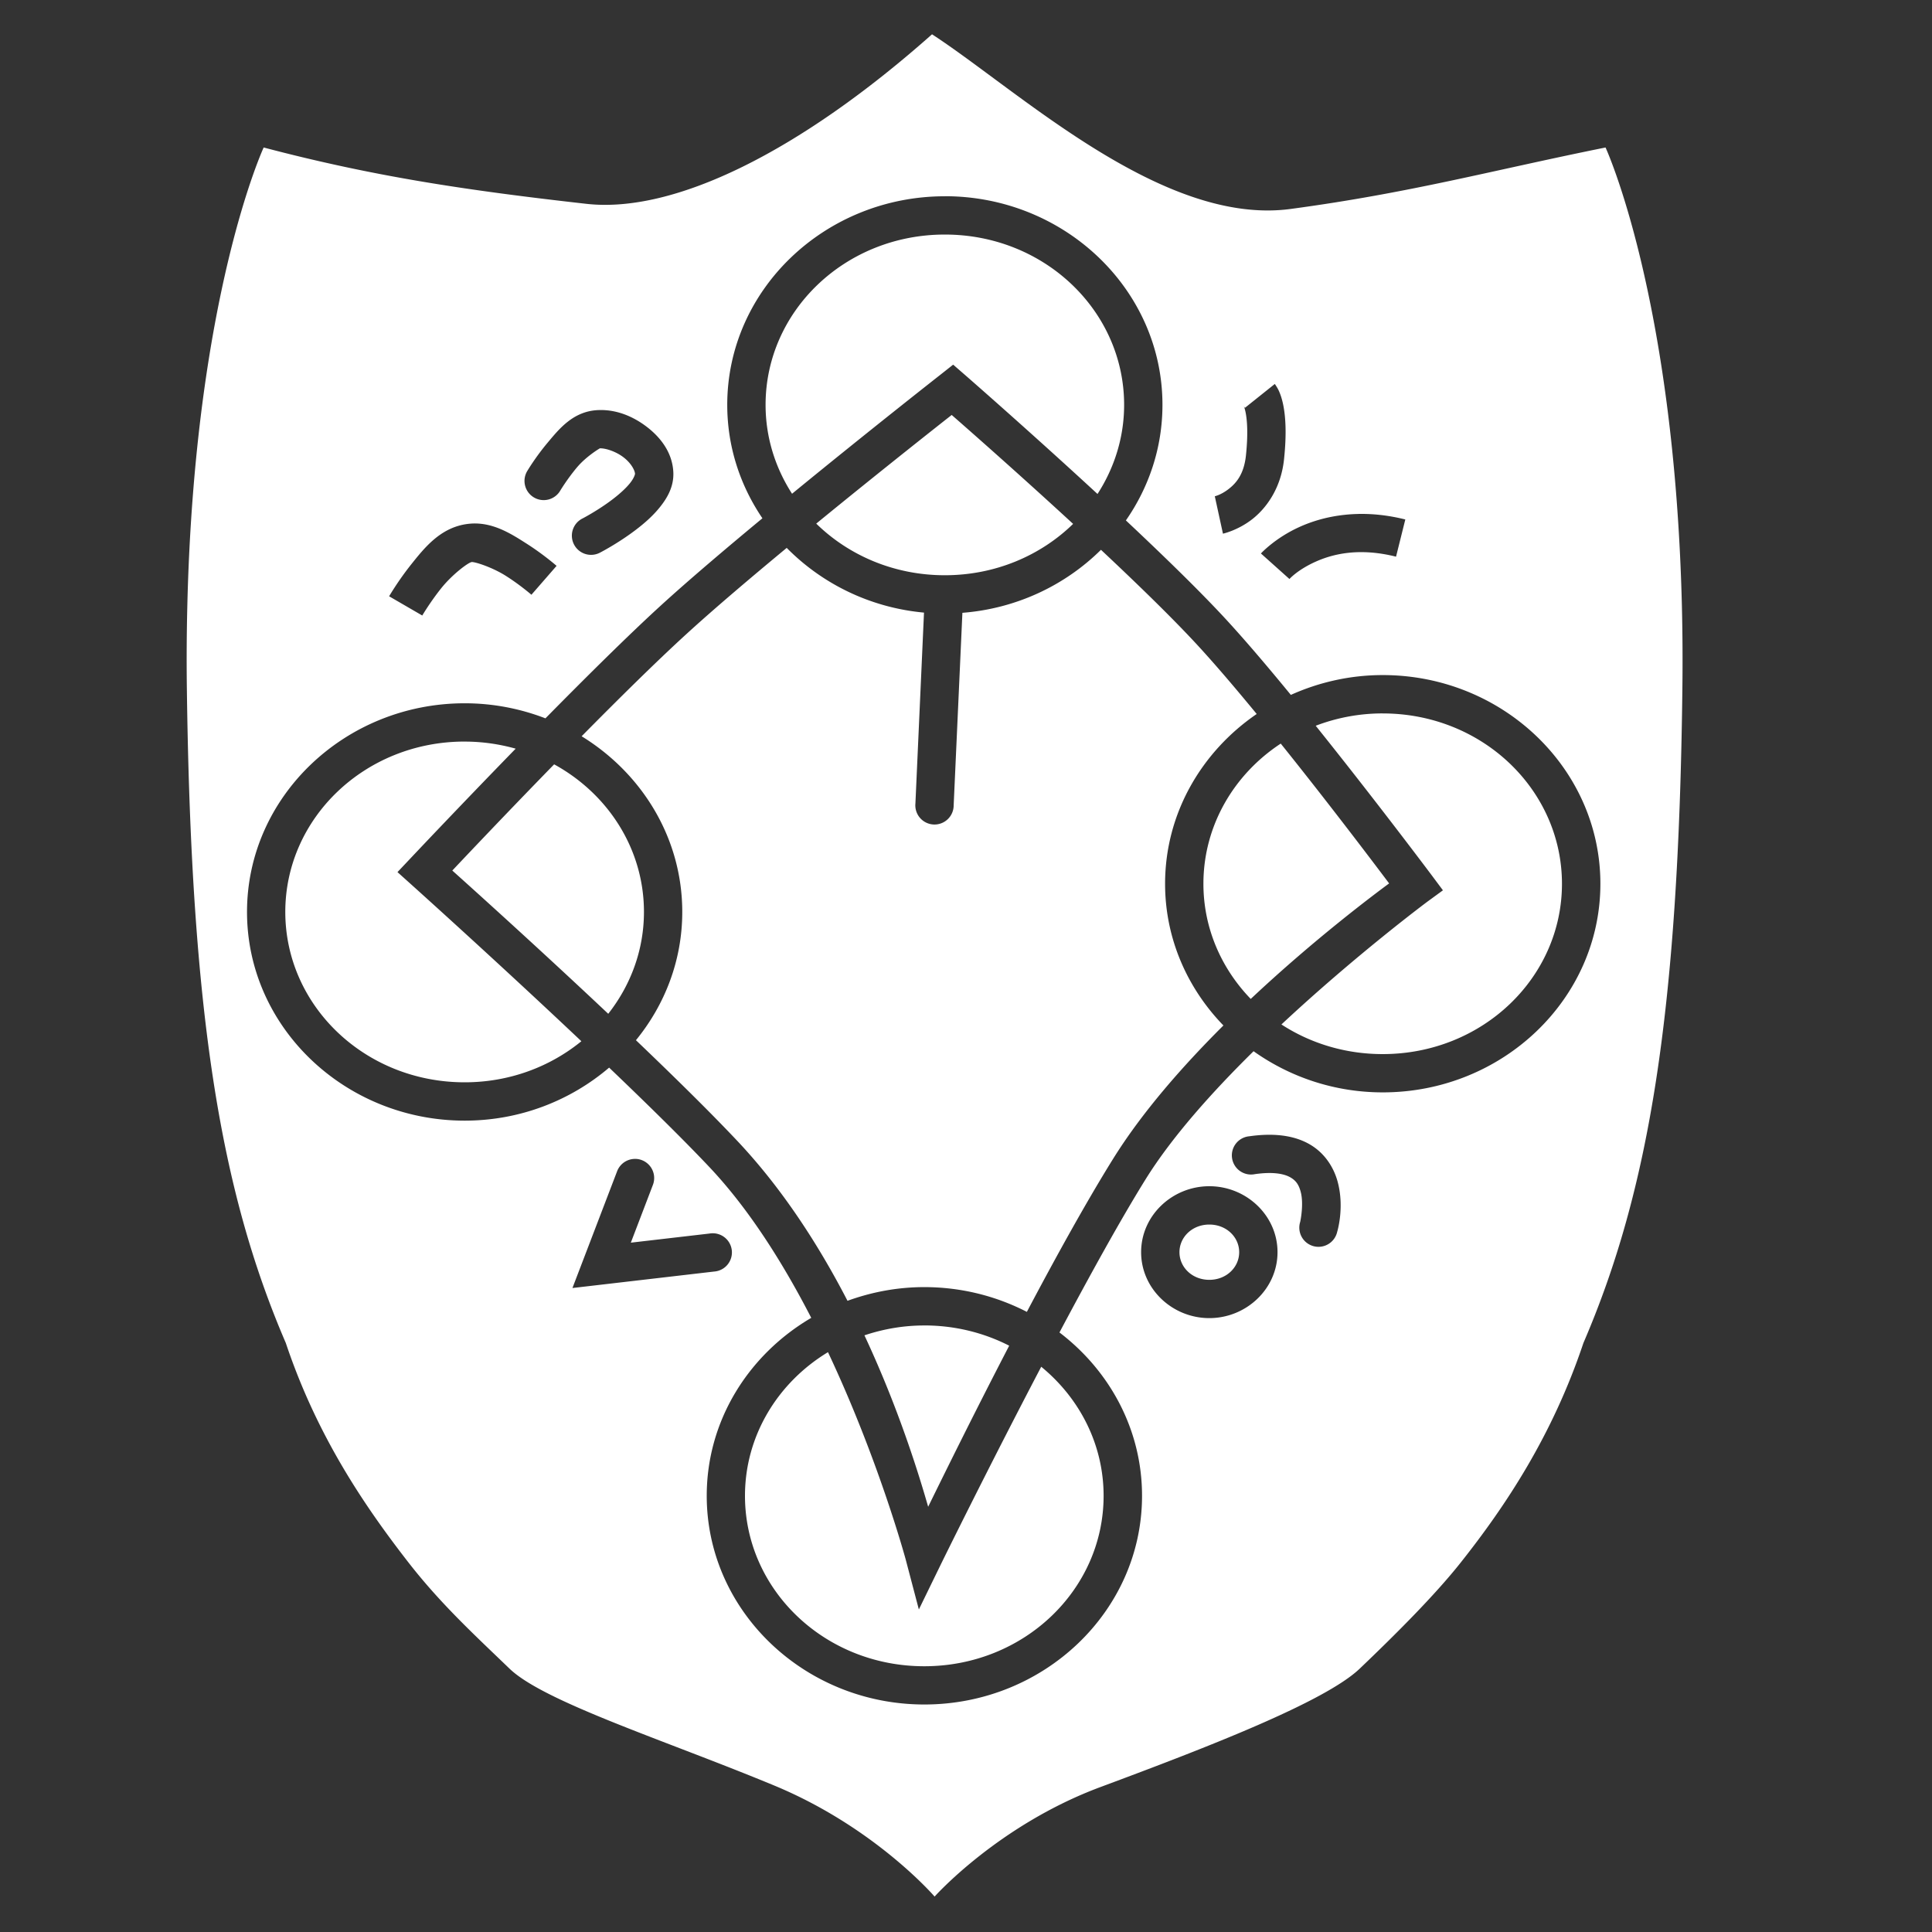 <?xml version="1.0" encoding="UTF-8" standalone="no"?>
<!-- Created with Inkscape (http://www.inkscape.org/) -->

<svg
   xmlns:dc="http://purl.org/dc/elements/1.1/"
   xmlns:cc="http://creativecommons.org/ns#"
   xmlns:rdf="http://www.w3.org/1999/02/22-rdf-syntax-ns#"
   xmlns:svg="http://www.w3.org/2000/svg"
   xmlns="http://www.w3.org/2000/svg"
   xmlns:sodipodi="http://sodipodi.sourceforge.net/DTD/sodipodi-0.dtd"
   xmlns:inkscape="http://www.inkscape.org/namespaces/inkscape"
   width="67.733mm"
   height="67.733mm"
   viewBox="0 0 67.733 67.733"
   version="1.1"
   id="svg6118"
   sodipodi:docname="sanctuary.svg"
   inkscape:version="0.92.4 (5da689c313, 2019-01-14)">
  <rect x="0" y="0" width="67.733" height="67.733" fill="#333333" stroke="none"/>
  <defs
     id="defs6112" />
  <sodipodi:namedview
     id="base"
     pagecolor="#ffffff"
     bordercolor="#666666"
     borderopacity="1.0"
     inkscape:pageopacity="0.0"
     inkscape:pageshadow="2"
     inkscape:zoom="1.979899"
     inkscape:cx="132.25177"
     inkscape:cy="146.91467"
     inkscape:document-units="mm"
     inkscape:current-layer="layer1"
     showgrid="false"
     inkscape:pagecheckerboard="true"
     inkscape:window-width="1850"
     inkscape:window-height="1016"
     inkscape:window-x="70"
     inkscape:window-y="27"
     inkscape:window-maximized="1" />
  <g
     inkscape:label="Layer 1"
     inkscape:groupmode="layer"
     id="layer1"
     transform="translate(209.248,-37.86)">
    <path
       style="fill:#ffffff;fill-opacity:1;fill-rule:evenodd;stroke:none;stroke-width:1.162;stroke-linecap:butt;stroke-linejoin:miter;stroke-miterlimit:4;stroke-dasharray:none;stroke-opacity:1"
       d="m -176.572,39.062 c -4.653,4.13 -9.051,6.289 -12.119,5.944 -4.196,-0.473 -7.438,-0.954 -11.313,-1.975 0,0 -2.42,5.207 -2.677,16.086 -0.024,0.995 -0.028,1.946 -0.016,2.858 0.146,11.399 1.171,17.629 3.469,22.968 1.087,3.247 2.746,5.699 4.311,7.709 1.131,1.452 2.335,2.554 3.532,3.708 1.211,1.168 5.484,2.522 9.288,4.101 3.532,1.466 5.615,3.89 5.615,3.89 0,0 2.236,-2.51 5.821,-3.842 3.739,-1.39 7.866,-2.987 9.083,-4.149 1.282,-1.224 2.636,-2.578 3.538,-3.716 1.581,-1.994 3.219,-4.459 4.304,-7.7 2.298,-5.339 3.338,-11.569 3.47,-22.969 0.012,-1.009 0.005,-1.95 -0.017,-2.868 -0.267,-10.871 -2.677,-16.076 -2.677,-16.076 -3.994,0.805 -6.815,1.587 -11.043,2.155 -4.503,0.605 -9.533,-4.148 -12.57,-6.124 z m 0.449,5.677 c 4.189,0 7.629,3.265 7.629,7.314 0,1.501 -0.475,2.892 -1.282,4.052 1.278,1.2 2.529,2.413 3.439,3.393 0.691,0.744 1.51,1.707 2.344,2.724 0.982,-0.442 2.072,-0.695 3.223,-0.695 4.189,0 7.629,3.267 7.629,7.316 0,4.05 -3.439,7.314 -7.629,7.314 -1.694,0 -3.259,-0.54 -4.53,-1.443 -1.463,1.441 -2.867,3.012 -3.787,4.493 -0.879,1.415 -1.962,3.38 -3.018,5.367 1.758,1.339 2.895,3.402 2.895,5.726 0,4.05 -3.442,7.317 -7.632,7.317 -4.189,0 -7.629,-3.268 -7.629,-7.317 0,-2.648 1.475,-4.954 3.664,-6.238 -0.985,-1.913 -2.179,-3.812 -3.57,-5.285 -0.934,-0.989 -2.197,-2.227 -3.516,-3.488 -1.351,1.153 -3.124,1.859 -5.063,1.859 -4.189,0 -7.632,-3.267 -7.632,-7.316 0,-4.049 3.442,-7.316 7.632,-7.316 0.999,0 1.953,0.19 2.83,0.528 1.418,-1.439 2.896,-2.905 4.032,-3.943 0.964,-0.881 2.253,-1.975 3.575,-3.071 -0.777,-1.144 -1.233,-2.507 -1.233,-3.975 0,-4.05 3.439,-7.314 7.629,-7.314 z m 0,1.344 c -3.496,0 -6.285,2.682 -6.285,5.971 0,1.142 0.342,2.207 0.928,3.116 2.683,-2.199 5.213,-4.182 5.213,-4.182 l 0.435,-0.344 0.42,0.365 c 0,0 2.236,1.949 4.641,4.169 0.588,-0.911 0.933,-1.979 0.933,-3.124 0,-3.289 -2.789,-5.971 -6.285,-5.971 z m 11.568,5.238 c 0,0 0.089,0.124 0.142,0.242 0.053,0.117 0.107,0.272 0.15,0.478 0.085,0.411 0.127,1.018 0.031,1.923 -0.109,1.034 -0.639,1.735 -1.136,2.115 -0.497,0.38 -1.005,0.491 -1.005,0.491 l -0.286,-1.312 c 0,0 0.209,-0.043 0.475,-0.246 0.266,-0.204 0.546,-0.514 0.617,-1.186 0.084,-0.8 0.036,-1.272 -0.013,-1.512 -0.025,-0.12 -0.048,-0.182 -0.058,-0.202 -0.009,-0.02 0.034,0.047 0.034,0.047 z m -23.717,0.916 c 0.623,-0.025 1.204,0.212 1.687,0.578 0.483,0.366 0.902,0.893 0.942,1.58 0.03,0.509 -0.205,0.914 -0.465,1.239 -0.259,0.325 -0.573,0.593 -0.879,0.824 -0.613,0.462 -1.22,0.774 -1.22,0.774 a 0.673,0.673 0 1 1 -0.615,-1.197 c 0,0 0.524,-0.272 1.026,-0.651 0.251,-0.189 0.49,-0.403 0.637,-0.588 0.148,-0.185 0.174,-0.315 0.174,-0.323 -0.007,-0.132 -0.146,-0.387 -0.412,-0.587 -0.265,-0.201 -0.625,-0.316 -0.821,-0.308 -0.002,7.5e-5 -0.474,0.276 -0.806,0.672 -0.332,0.396 -0.575,0.798 -0.575,0.798 a 0.673,0.673 0 1 1 -1.155,-0.69 c 0,-1e-6 0.285,-0.478 0.699,-0.971 0.413,-0.493 0.906,-1.115 1.782,-1.15 z m 12.389,0.171 c -0.327,0.257 -2.456,1.932 -4.749,3.809 1.138,1.114 2.731,1.81 4.508,1.81 1.772,0 3.36,-0.691 4.498,-1.8 -2.056,-1.894 -3.956,-3.556 -4.257,-3.819 z m 14.255,3.47 c 0.502,-0.01 1.054,0.045 1.648,0.194 l -0.325,1.304 c -1.288,-0.322 -2.212,-0.1 -2.837,0.184 -0.625,0.284 -0.9,0.599 -0.9,0.599 l -1,-0.895 c 0,0 0.487,-0.537 1.344,-0.926 0.428,-0.195 0.96,-0.361 1.585,-0.428 0.156,-0.017 0.318,-0.028 0.485,-0.031 z m -30.987,0.334 c 0.725,-0.004 1.325,0.386 1.841,0.715 0.589,0.376 1.039,0.771 1.039,0.771 l -0.882,1.013 c 0,0 -0.389,-0.339 -0.882,-0.653 -0.492,-0.315 -1.116,-0.509 -1.215,-0.493 -0.126,0.021 -0.682,0.437 -1.068,0.921 -0.386,0.484 -0.662,0.953 -0.662,0.953 l -1.162,-0.674 c 0,0 0.316,-0.544 0.774,-1.118 0.458,-0.574 1.001,-1.258 1.898,-1.407 0.109,-0.018 0.215,-0.027 0.319,-0.028 z m 10.949,0.855 c -1.291,1.07 -2.562,2.148 -3.521,3.025 -1.056,0.965 -2.387,2.28 -3.67,3.58 2.114,1.299 3.528,3.566 3.528,6.159 0,1.699 -0.611,3.257 -1.624,4.497 1.299,1.241 2.568,2.485 3.55,3.526 1.6,1.696 2.872,3.686 3.867,5.61 0.839,-0.305 1.744,-0.48 2.691,-0.48 1.298,0 2.523,0.315 3.597,0.868 0.998,-1.889 2.065,-3.823 3.016,-5.353 1.015,-1.634 2.433,-3.252 3.875,-4.688 -1.263,-1.303 -2.045,-3.044 -2.045,-4.967 0,-2.461 1.275,-4.628 3.212,-5.953 -0.756,-0.919 -1.499,-1.792 -2.137,-2.479 -0.885,-0.953 -2.094,-2.125 -3.323,-3.277 -1.256,1.243 -2.961,2.062 -4.858,2.209 l -0.306,6.747 a 0.672,0.672 0 1 1 -1.341,-0.06 l 0.301,-6.694 c -1.887,-0.173 -3.575,-1.013 -4.813,-2.269 z m 20.893,5.804 c -0.833,0 -1.623,0.156 -2.348,0.433 2.1,2.617 4.054,5.225 4.054,5.225 l 0.406,0.544 -0.549,0.401 c 0,0 -2.501,1.863 -5.113,4.302 1.007,0.655 2.228,1.039 3.55,1.039 3.496,0 6.285,-2.681 6.285,-5.97 0,-3.289 -2.789,-5.973 -6.285,-5.973 z m -32.185,0.987 c -3.496,0 -6.288,2.684 -6.288,5.973 0,3.289 2.792,5.973 6.288,5.973 1.571,0 2.995,-0.545 4.092,-1.44 -2.977,-2.813 -5.935,-5.469 -5.935,-5.469 l -0.512,-0.46 0.473,-0.501 c -1e-5,0 1.664,-1.766 3.671,-3.827 -0.567,-0.159 -1.166,-0.248 -1.789,-0.248 z m 28.611,0.071 c -1.642,1.079 -2.711,2.88 -2.711,4.915 0,1.557 0.63,2.972 1.659,4.037 2.256,-2.119 4.364,-3.69 4.852,-4.05 -0.301,-0.4 -1.991,-2.65 -3.8,-4.902 z m -25.474,0.728 c -1.766,1.811 -3.273,3.408 -3.57,3.723 0.392,0.352 2.874,2.578 5.467,5.022 0.784,-0.998 1.252,-2.232 1.252,-3.571 0,-2.209 -1.262,-4.141 -3.148,-5.174 z m 25.004,12.987 c 0.597,-0.01 1.095,0.106 1.496,0.341 0.535,0.314 0.834,0.821 0.963,1.283 0.257,0.923 -0.011,1.782 -0.011,1.782 a 0.672,0.672 0 1 1 -1.296,-0.352 c 0,0 0.138,-0.622 0.014,-1.068 -0.062,-0.223 -0.152,-0.372 -0.349,-0.488 -0.197,-0.116 -0.568,-0.216 -1.255,-0.118 a 0.672,0.672 0 1 1 -0.192,-1.328 c 0.221,-0.032 0.432,-0.049 0.63,-0.052 z m -22.202,0.845 a 0.672,0.672 0 0 1 0.658,0.919 l -0.771,2.018 2.759,-0.32 a 0.672,0.672 0 1 1 0.157,1.333 l -4.963,0.577 1.564,-4.088 a 0.672,0.672 0 0 1 0.596,-0.438 z m 20.168,0.958 c 1.296,0 2.391,1.026 2.391,2.312 0,1.287 -1.096,2.312 -2.391,2.312 -1.296,0 -2.391,-1.026 -2.391,-2.312 0,-1.287 1.095,-2.312 2.391,-2.312 z m 0,1.344 c -0.602,0 -1.047,0.443 -1.047,0.969 0,0.526 0.445,0.969 1.047,0.969 0.602,0 1.047,-0.443 1.047,-0.969 0,-0.526 -0.445,-0.969 -1.047,-0.969 z m -9.993,3.538 c -0.738,0 -1.442,0.126 -2.098,0.346 1.216,2.6 1.923,4.926 2.234,6.01 0.405,-0.824 1.521,-3.104 2.841,-5.647 -0.885,-0.452 -1.897,-0.71 -2.978,-0.71 z m -3.375,0.935 c -1.754,1.062 -2.911,2.922 -2.911,5.038 0,3.289 2.789,5.974 6.285,5.974 3.496,0 6.288,-2.685 6.288,-5.974 1e-5,-1.807 -0.847,-3.429 -2.187,-4.526 -1.869,3.567 -3.498,6.885 -3.498,6.885 l -0.792,1.625 -0.46,-1.748 c 0,0 -0.945,-3.496 -2.726,-7.273 z"
       id="path6015-5"
       inkscape:connector-curvature="0" />
  </g>
</svg>
